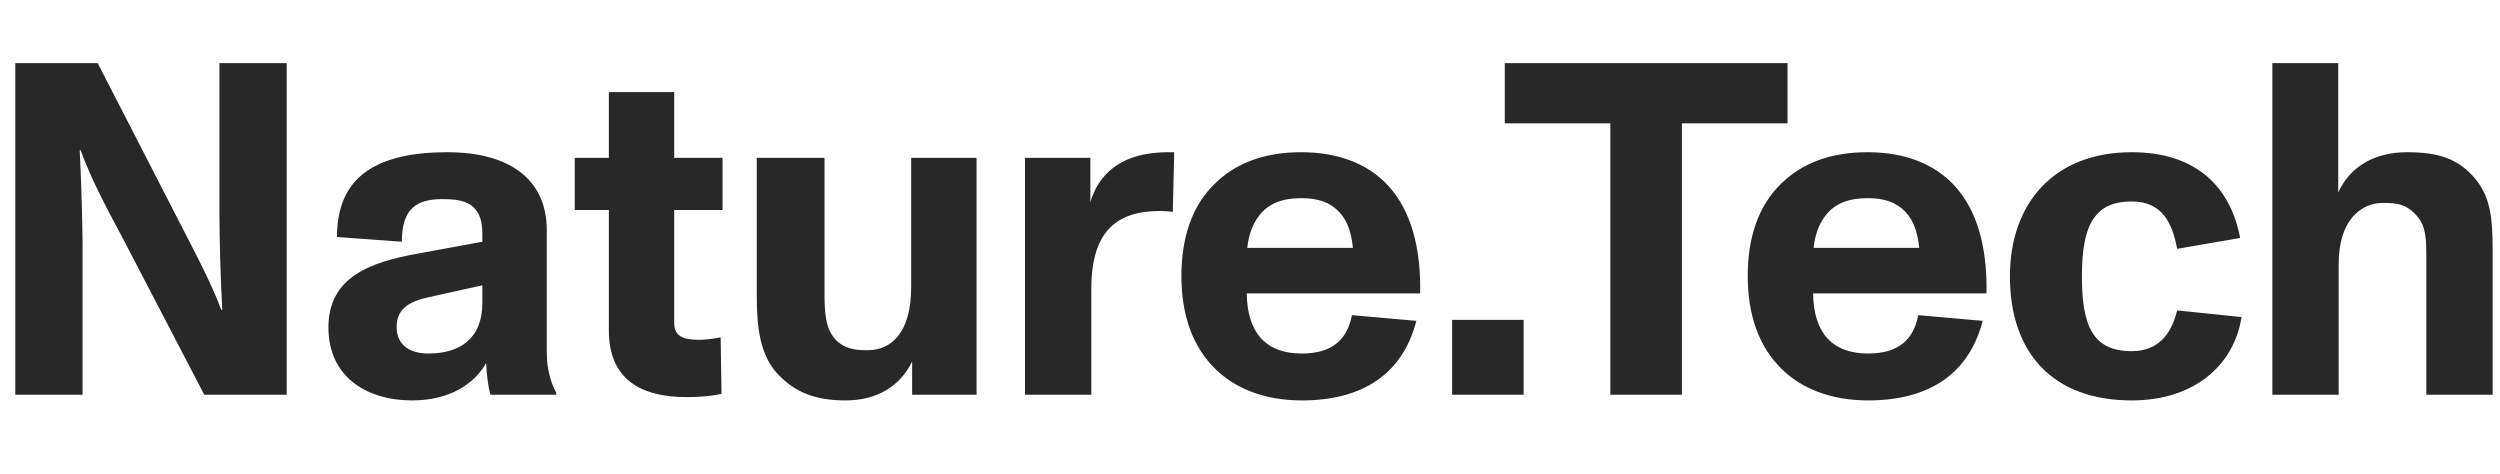 <svg width="95" height="18" viewBox="0 0 95 18" fill="none" xmlns="http://www.w3.org/2000/svg">
<path d="M3.137 15V9.204C3.137 8.844 3.101 7.098 3.029 5.712H3.065C3.461 6.828 4.199 8.178 4.631 8.988L7.763 15H10.896V2.4H8.339V8.142C8.339 8.88 8.375 10.572 8.447 11.778H8.411C7.979 10.626 7.205 9.204 6.701 8.214L3.713 2.4H0.581V15H3.137ZM20.778 8.754C20.778 6.792 19.338 5.784 16.998 5.784C15.648 5.784 14.64 6.018 13.938 6.504C13.2 7.008 12.804 7.836 12.804 9.006L15.27 9.186C15.27 7.926 15.828 7.566 16.818 7.566C17.538 7.566 17.88 7.692 18.114 8.016C18.348 8.34 18.33 8.772 18.33 9.186L15.882 9.636C14.082 9.96 12.48 10.518 12.48 12.444C12.48 14.298 13.902 15.216 15.666 15.216C17.106 15.216 18.042 14.568 18.474 13.794C18.492 14.226 18.546 14.676 18.636 15H21.138V14.928C20.94 14.55 20.778 14.064 20.778 13.38V8.754ZM18.33 11.508C18.33 12.876 17.466 13.434 16.278 13.434C15.594 13.434 15.072 13.128 15.072 12.426C15.072 11.742 15.54 11.454 16.296 11.292L18.33 10.842V11.508ZM26.087 15.09C26.555 15.09 27.041 15.054 27.419 14.964L27.384 12.822C27.096 12.876 26.79 12.912 26.555 12.912C25.944 12.912 25.619 12.768 25.619 12.264V7.98H27.456V6H25.619V3.498H23.136V6H21.84V7.98H23.136V12.552C23.136 14.424 24.36 15.09 26.087 15.09ZM34.625 10.896C34.625 12.696 33.833 13.308 32.969 13.308C32.465 13.308 32.069 13.254 31.727 12.876C31.367 12.462 31.331 11.904 31.331 11.076V6H28.757V11.202C28.757 12.408 28.865 13.488 29.567 14.226C30.215 14.91 30.989 15.216 32.123 15.216C33.311 15.216 34.193 14.694 34.661 13.74V15H37.109V6H34.625V10.896ZM43.972 5.802C42.514 5.91 41.74 6.666 41.434 7.674V6H38.95V15H41.47V10.986C41.47 8.808 42.406 8.016 44.098 8.016C44.26 8.016 44.422 8.034 44.566 8.052L44.62 5.784C44.458 5.784 44.116 5.784 43.972 5.802ZM52.742 7.044C51.986 6.234 50.87 5.784 49.447 5.784C48.044 5.784 46.964 6.198 46.172 6.972C45.289 7.818 44.894 9.042 44.894 10.482C44.894 11.994 45.325 13.182 46.19 14.028C46.946 14.766 48.062 15.216 49.465 15.216C51.788 15.216 53.3 14.208 53.822 12.192L51.373 11.976C51.194 12.912 50.617 13.434 49.465 13.434C48.115 13.434 47.395 12.66 47.377 11.148H53.965C54.002 9.384 53.605 7.98 52.742 7.044ZM49.447 7.53C50.096 7.53 50.545 7.692 50.888 8.052C51.212 8.394 51.355 8.862 51.41 9.42H47.395C47.45 8.934 47.593 8.52 47.846 8.196C48.188 7.746 48.709 7.53 49.447 7.53ZM57.898 15V12.156H55.18V15H57.898ZM63.913 15V4.686H67.927V2.4H57.181V4.686H61.194V15H63.913ZM74.262 7.044C73.506 6.234 72.39 5.784 70.968 5.784C69.564 5.784 68.484 6.198 67.692 6.972C66.81 7.818 66.414 9.042 66.414 10.482C66.414 11.994 66.846 13.182 67.71 14.028C68.466 14.766 69.582 15.216 70.986 15.216C73.308 15.216 74.82 14.208 75.342 12.192L72.894 11.976C72.714 12.912 72.138 13.434 70.986 13.434C69.636 13.434 68.916 12.66 68.898 11.148H75.486C75.522 9.384 75.126 7.98 74.262 7.044ZM70.968 7.53C71.616 7.53 72.066 7.692 72.408 8.052C72.732 8.394 72.876 8.862 72.93 9.42H68.916C68.97 8.934 69.114 8.52 69.366 8.196C69.708 7.746 70.23 7.53 70.968 7.53ZM81.003 15.216C83.379 15.216 84.891 13.884 85.179 12.048L82.731 11.796C82.497 12.768 81.957 13.344 81.003 13.344C79.527 13.344 79.113 12.39 79.113 10.5C79.113 9.492 79.239 8.718 79.599 8.25C79.887 7.854 80.337 7.656 81.003 7.656C82.173 7.656 82.551 8.484 82.731 9.456L85.125 9.042C84.765 7.134 83.487 5.784 81.003 5.784C78.051 5.784 76.377 7.728 76.377 10.5C76.377 13.452 78.051 15.216 81.003 15.216ZM93.964 6.684C93.352 6.018 92.632 5.784 91.462 5.784C90.292 5.784 89.32 6.288 88.852 7.314V2.4H86.35V15H88.87V10.032C88.87 8.268 89.806 7.71 90.544 7.71C91.084 7.71 91.408 7.764 91.75 8.106C92.11 8.466 92.2 8.808 92.2 9.654V15H94.72V9.528C94.72 8.286 94.648 7.422 93.964 6.684Z" fill="#282828"/>
</svg>
